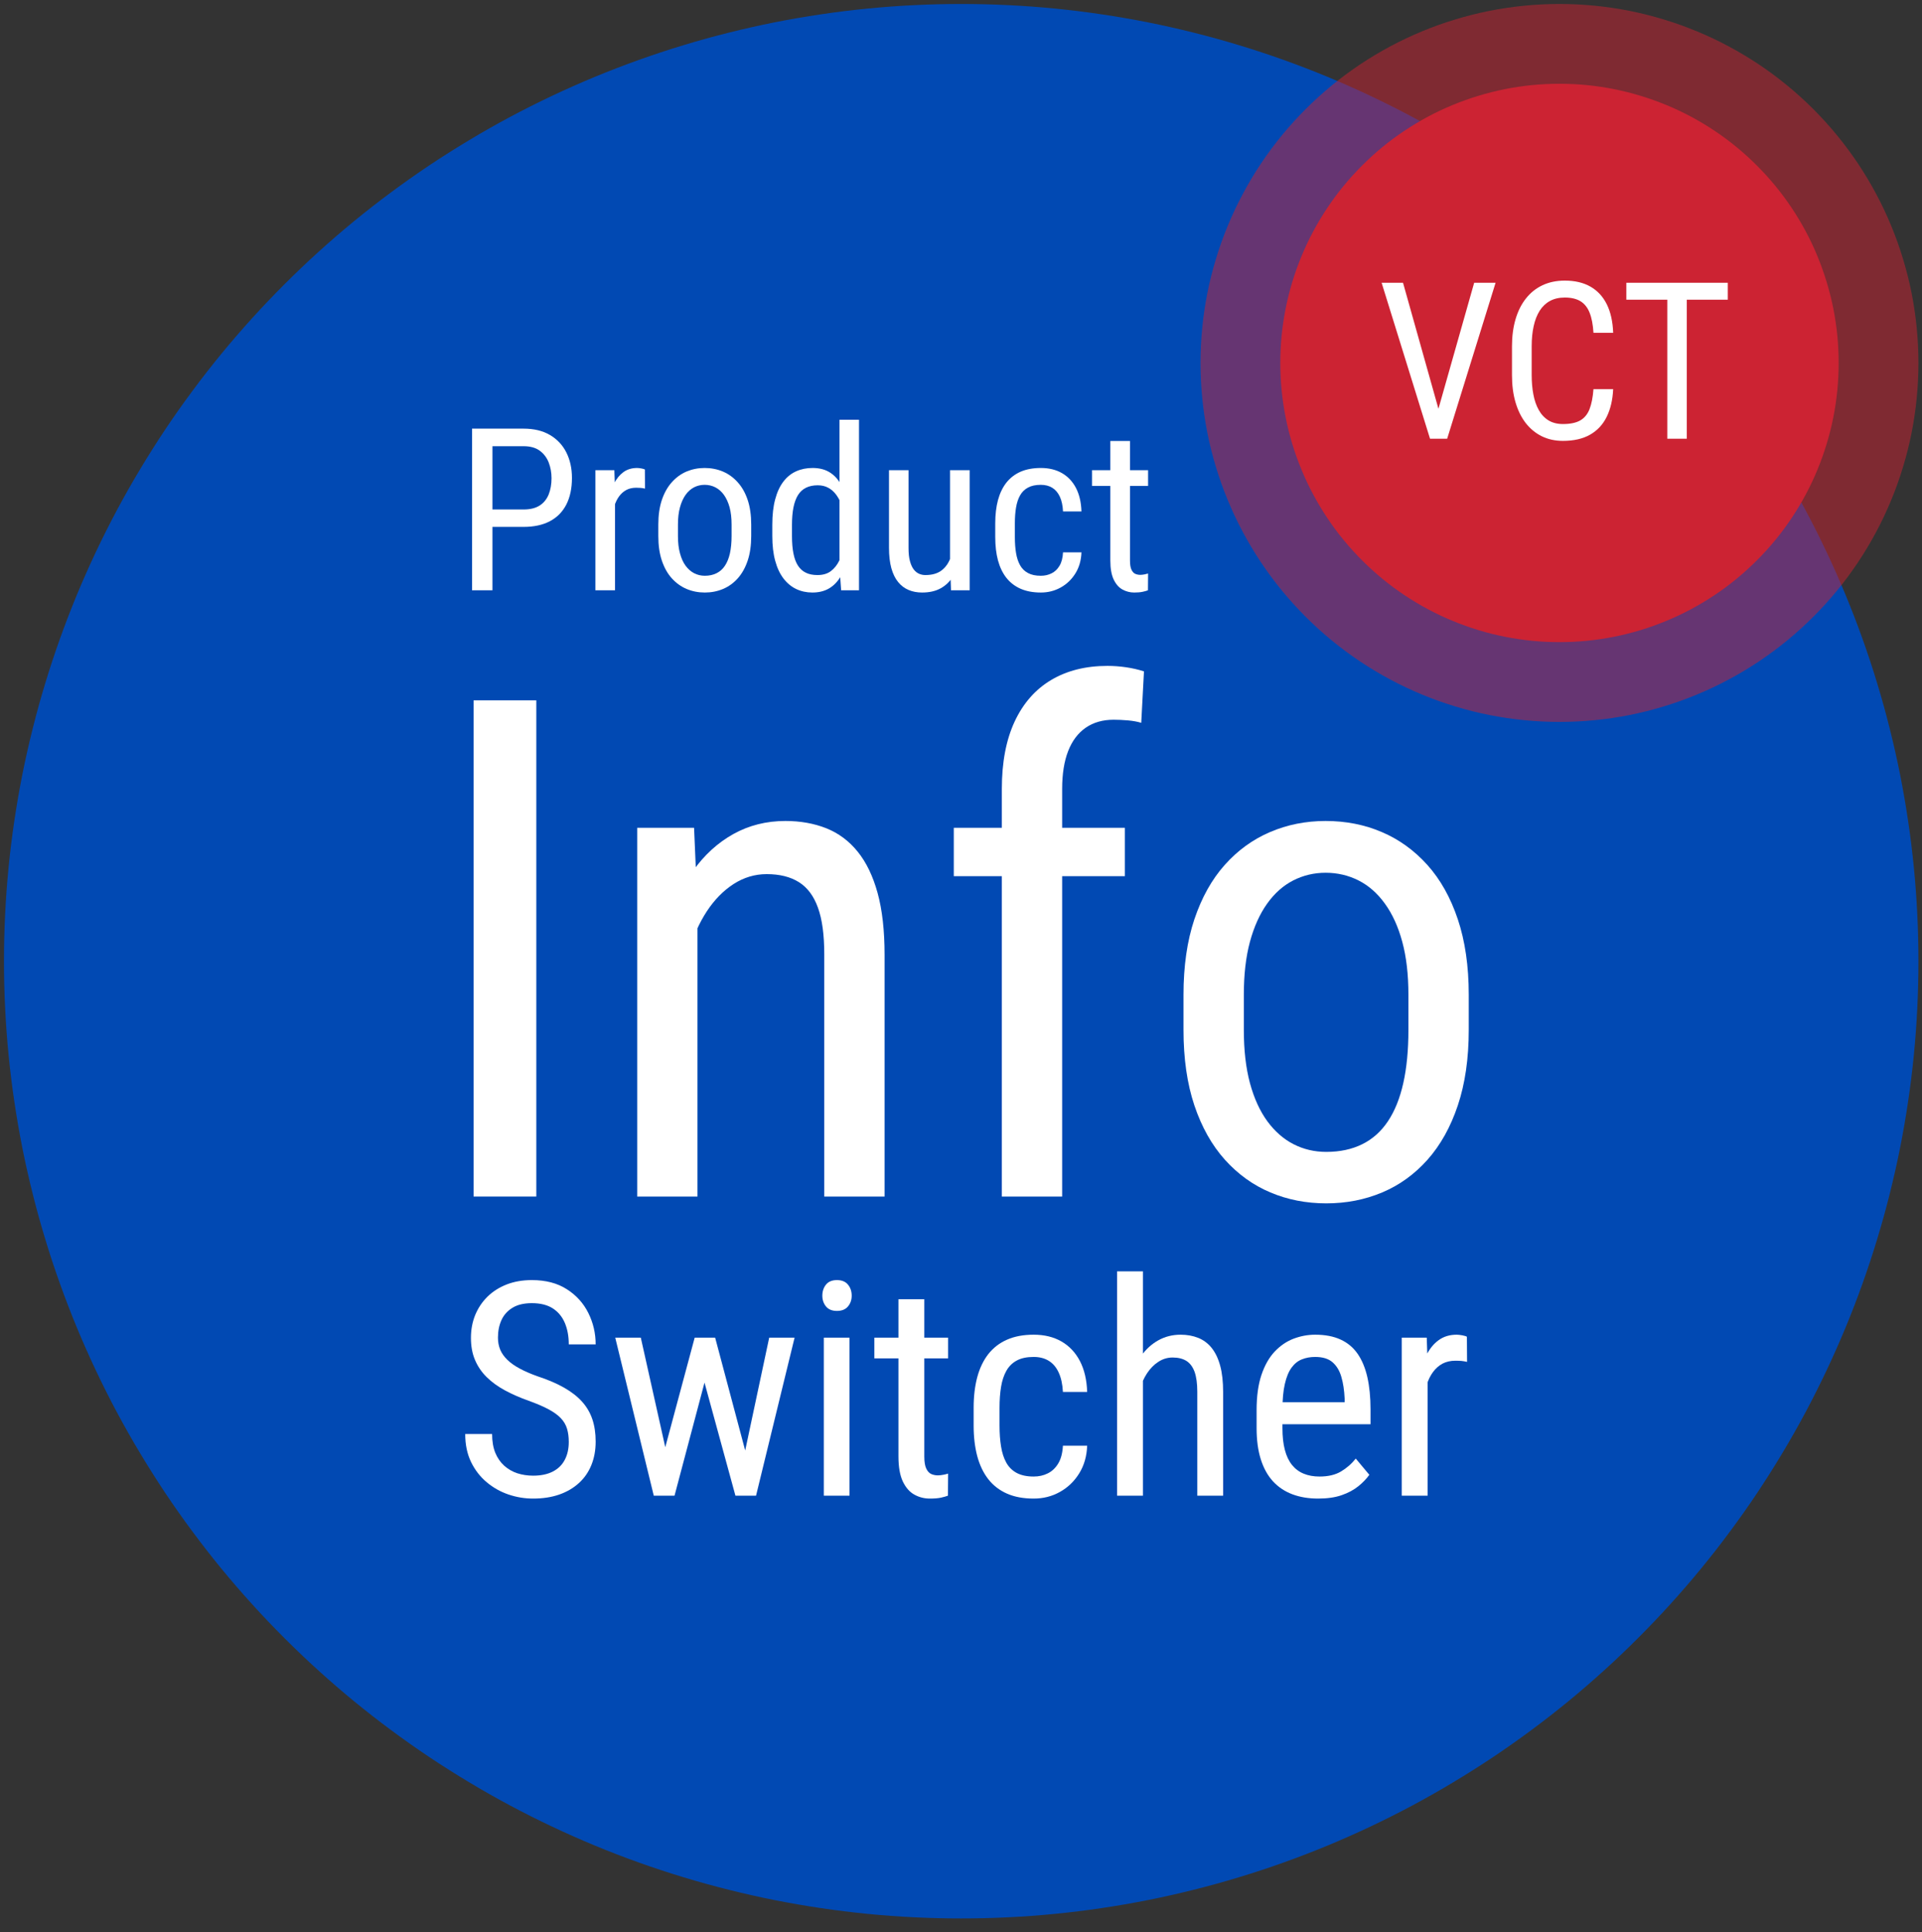 <?xml version="1.0" encoding="UTF-8" standalone="no"?><svg width="180.96pt" height="181.92pt" viewBox="0 0 180.96 181.92" version="1.1" id="svg176" xmlns:xlink="http://www.w3.org/1999/xlink" xmlns="http://www.w3.org/2000/svg" xmlns:svg="http://www.w3.org/2000/svg"><rect x="0" y="0" width="180.96" height="181.92" fill="#333333" stroke="none"/><defs id="defs76"><g id="g68"><g id="glyph-0-0"><path d="M 6.492 -5.969 L 3.168 -5.969 L 3.168 -7.609 L 6.492 -7.609 C 7.117 -7.609 7.625 -7.734 8.012 -7.984 C 8.398 -8.234 8.68 -8.586 8.859 -9.031 C 9.035 -9.477 9.125 -9.984 9.125 -10.555 C 9.125 -11.078 9.035 -11.57 8.859 -12.031 C 8.68 -12.488 8.398 -12.859 8.012 -13.145 C 7.625 -13.426 7.117 -13.566 6.492 -13.566 L 3.562 -13.566 L 3.562 0 L 1.641 0 L 1.641 -15.219 L 6.492 -15.219 C 7.473 -15.219 8.301 -15.02 8.977 -14.621 C 9.652 -14.223 10.168 -13.676 10.52 -12.977 C 10.871 -12.273 11.047 -11.477 11.047 -10.578 C 11.047 -9.602 10.871 -8.77 10.52 -8.078 C 10.168 -7.391 9.652 -6.863 8.977 -6.508 C 8.301 -6.148 7.473 -5.969 6.492 -5.969 Z M 6.492 -5.969 " id="path2" /></g><g id="glyph-0-1"><path d="M 3.238 -9.531 L 3.238 0 L 1.391 0 L 1.391 -11.309 L 3.176 -11.309 Z M 6.051 -11.371 L 6.062 -9.574 C 5.91 -9.609 5.77 -9.633 5.648 -9.641 C 5.527 -9.652 5.387 -9.656 5.227 -9.656 C 4.879 -9.656 4.574 -9.586 4.312 -9.449 C 4.051 -9.309 3.824 -9.113 3.637 -8.863 C 3.449 -8.613 3.301 -8.312 3.188 -7.969 C 3.078 -7.625 3 -7.246 2.957 -6.836 L 2.477 -6.523 C 2.477 -7.203 2.531 -7.844 2.641 -8.445 C 2.746 -9.043 2.914 -9.574 3.145 -10.039 C 3.375 -10.504 3.672 -10.863 4.027 -11.125 C 4.387 -11.387 4.816 -11.516 5.32 -11.516 C 5.43 -11.516 5.57 -11.5 5.734 -11.469 C 5.895 -11.438 6.004 -11.406 6.051 -11.371 Z M 6.051 -11.371 " id="path5" /></g><g id="glyph-0-2"><path d="M 1.004 -5.109 L 1.004 -6.188 C 1.004 -7.066 1.113 -7.836 1.336 -8.504 C 1.562 -9.168 1.871 -9.723 2.27 -10.168 C 2.664 -10.613 3.129 -10.953 3.656 -11.18 C 4.188 -11.402 4.754 -11.516 5.363 -11.516 C 5.98 -11.516 6.555 -11.402 7.086 -11.18 C 7.617 -10.953 8.082 -10.613 8.48 -10.168 C 8.883 -9.723 9.195 -9.168 9.418 -8.504 C 9.641 -7.836 9.75 -7.066 9.75 -6.188 L 9.75 -5.109 C 9.75 -4.234 9.641 -3.461 9.418 -2.797 C 9.195 -2.129 8.883 -1.574 8.488 -1.129 C 8.09 -0.684 7.625 -0.348 7.098 -0.125 C 6.566 0.098 5.996 0.211 5.383 0.211 C 4.77 0.211 4.199 0.098 3.668 -0.125 C 3.141 -0.348 2.676 -0.684 2.273 -1.129 C 1.871 -1.574 1.562 -2.129 1.336 -2.797 C 1.113 -3.461 1.004 -4.234 1.004 -5.109 Z M 2.852 -6.188 L 2.852 -5.109 C 2.852 -4.492 2.914 -3.945 3.043 -3.48 C 3.168 -3.012 3.344 -2.625 3.574 -2.309 C 3.805 -1.996 4.074 -1.762 4.379 -1.605 C 4.688 -1.449 5.02 -1.367 5.383 -1.367 C 5.801 -1.367 6.168 -1.449 6.484 -1.605 C 6.801 -1.762 7.066 -1.996 7.273 -2.309 C 7.484 -2.625 7.641 -3.012 7.746 -3.48 C 7.848 -3.945 7.902 -4.492 7.902 -5.109 L 7.902 -6.188 C 7.902 -6.809 7.84 -7.348 7.715 -7.812 C 7.586 -8.277 7.41 -8.664 7.18 -8.984 C 6.949 -9.301 6.68 -9.535 6.371 -9.695 C 6.059 -9.852 5.723 -9.93 5.363 -9.93 C 5.008 -9.93 4.676 -9.852 4.367 -9.695 C 4.062 -9.535 3.797 -9.301 3.57 -8.984 C 3.344 -8.664 3.168 -8.277 3.043 -7.812 C 2.914 -7.348 2.852 -6.809 2.852 -6.188 Z M 2.852 -6.188 " id="path8" /></g><g id="glyph-0-3"><path d="M 7.316 -2.195 L 7.316 -16.055 L 9.156 -16.055 L 9.156 0 L 7.473 0 Z M 0.992 -5.109 L 0.992 -6.168 C 0.992 -7.102 1.082 -7.902 1.266 -8.574 C 1.445 -9.246 1.703 -9.801 2.039 -10.238 C 2.371 -10.672 2.773 -10.996 3.238 -11.203 C 3.707 -11.414 4.223 -11.516 4.785 -11.516 C 5.371 -11.516 5.875 -11.398 6.297 -11.164 C 6.719 -10.926 7.07 -10.582 7.359 -10.133 C 7.645 -9.684 7.867 -9.141 8.031 -8.504 C 8.195 -7.863 8.305 -7.145 8.359 -6.344 L 8.359 -4.934 C 8.297 -4.141 8.184 -3.426 8.023 -2.789 C 7.859 -2.156 7.633 -1.617 7.348 -1.172 C 7.062 -0.727 6.707 -0.383 6.281 -0.145 C 5.855 0.09 5.352 0.211 4.766 0.211 C 4.207 0.211 3.699 0.098 3.238 -0.121 C 2.781 -0.34 2.383 -0.672 2.043 -1.113 C 1.707 -1.555 1.445 -2.109 1.266 -2.773 C 1.082 -3.441 0.992 -4.219 0.992 -5.109 Z M 2.844 -6.168 L 2.844 -5.109 C 2.844 -4.484 2.887 -3.938 2.98 -3.477 C 3.07 -3.012 3.211 -2.629 3.406 -2.324 C 3.602 -2.023 3.852 -1.797 4.156 -1.652 C 4.457 -1.504 4.82 -1.434 5.246 -1.434 C 5.762 -1.434 6.184 -1.559 6.512 -1.809 C 6.84 -2.059 7.102 -2.391 7.301 -2.805 C 7.5 -3.223 7.656 -3.668 7.777 -4.148 L 7.777 -7.117 C 7.707 -7.473 7.605 -7.816 7.473 -8.148 C 7.34 -8.477 7.176 -8.773 6.977 -9.035 C 6.777 -9.297 6.539 -9.504 6.254 -9.656 C 5.973 -9.809 5.645 -9.887 5.266 -9.887 C 4.844 -9.887 4.477 -9.809 4.164 -9.656 C 3.855 -9.504 3.605 -9.273 3.414 -8.969 C 3.223 -8.66 3.078 -8.273 2.984 -7.809 C 2.891 -7.34 2.844 -6.793 2.844 -6.168 Z M 2.844 -6.168 " id="path11" /></g><g id="glyph-0-4"><path d="M 7.105 -2.613 L 7.105 -11.309 L 8.957 -11.309 L 8.957 0 L 7.199 0 Z M 7.453 -4.996 L 8.184 -5.016 C 8.184 -4.266 8.117 -3.57 7.988 -2.93 C 7.859 -2.293 7.652 -1.742 7.363 -1.273 C 7.074 -0.809 6.691 -0.445 6.219 -0.184 C 5.746 0.078 5.164 0.211 4.473 0.211 C 4.008 0.211 3.582 0.129 3.203 -0.031 C 2.824 -0.191 2.496 -0.438 2.223 -0.773 C 1.945 -1.109 1.734 -1.543 1.582 -2.078 C 1.434 -2.617 1.359 -3.262 1.359 -4.012 L 1.359 -11.309 L 3.199 -11.309 L 3.199 -3.992 C 3.199 -3.484 3.242 -3.062 3.336 -2.734 C 3.426 -2.402 3.547 -2.141 3.699 -1.949 C 3.852 -1.758 4.023 -1.625 4.211 -1.547 C 4.398 -1.469 4.59 -1.434 4.785 -1.434 C 5.441 -1.434 5.965 -1.59 6.355 -1.906 C 6.746 -2.223 7.023 -2.652 7.195 -3.191 C 7.367 -3.734 7.453 -4.332 7.453 -4.996 Z M 7.453 -4.996 " id="path14" /></g><g id="glyph-0-5"><path d="M 5.309 -1.367 C 5.68 -1.367 6.016 -1.445 6.316 -1.594 C 6.621 -1.742 6.871 -1.98 7.066 -2.305 C 7.262 -2.629 7.371 -3.051 7.398 -3.574 L 9.133 -3.574 C 9.105 -2.82 8.918 -2.16 8.566 -1.594 C 8.215 -1.027 7.754 -0.582 7.184 -0.266 C 6.617 0.051 5.992 0.211 5.309 0.211 C 4.578 0.211 3.941 0.09 3.402 -0.145 C 2.863 -0.383 2.418 -0.727 2.062 -1.176 C 1.711 -1.625 1.449 -2.172 1.273 -2.816 C 1.102 -3.461 1.016 -4.195 1.016 -5.016 L 1.016 -6.293 C 1.016 -7.113 1.102 -7.848 1.273 -8.492 C 1.449 -9.137 1.711 -9.684 2.062 -10.133 C 2.418 -10.582 2.863 -10.926 3.402 -11.164 C 3.941 -11.398 4.578 -11.516 5.309 -11.516 C 6.074 -11.516 6.738 -11.355 7.301 -11.031 C 7.859 -10.707 8.301 -10.242 8.617 -9.633 C 8.934 -9.02 9.105 -8.285 9.133 -7.422 L 7.398 -7.422 C 7.371 -7.977 7.27 -8.441 7.098 -8.816 C 6.922 -9.188 6.684 -9.469 6.387 -9.652 C 6.086 -9.836 5.727 -9.93 5.309 -9.93 C 4.82 -9.93 4.418 -9.844 4.102 -9.672 C 3.785 -9.504 3.535 -9.258 3.355 -8.938 C 3.172 -8.617 3.047 -8.23 2.973 -7.785 C 2.898 -7.34 2.863 -6.844 2.863 -6.293 L 2.863 -5.016 C 2.863 -4.465 2.898 -3.965 2.973 -3.516 C 3.047 -3.066 3.172 -2.684 3.352 -2.363 C 3.527 -2.043 3.777 -1.797 4.098 -1.625 C 4.418 -1.453 4.82 -1.367 5.309 -1.367 Z M 5.309 -1.367 " id="path17" /></g><g id="glyph-0-6"><path d="M 5.52 -11.309 L 5.52 -9.824 L 0.242 -9.824 L 0.242 -11.309 Z M 1.965 -14.059 L 3.816 -14.059 L 3.816 -2.801 C 3.816 -2.418 3.863 -2.129 3.957 -1.934 C 4.051 -1.738 4.172 -1.609 4.316 -1.547 C 4.461 -1.484 4.621 -1.453 4.785 -1.453 C 4.914 -1.453 5.051 -1.469 5.203 -1.5 C 5.359 -1.531 5.461 -1.559 5.52 -1.578 L 5.508 0 C 5.383 0.047 5.215 0.098 5.008 0.141 C 4.797 0.188 4.531 0.211 4.211 0.211 C 3.816 0.211 3.445 0.113 3.105 -0.074 C 2.762 -0.262 2.488 -0.578 2.277 -1.02 C 2.07 -1.461 1.965 -2.059 1.965 -2.812 Z M 1.965 -14.059 " id="path20" /></g><g id="glyph-1-0"><path d="M 10.918 -5.062 C 10.918 -5.527 10.863 -5.941 10.754 -6.305 C 10.645 -6.668 10.453 -6.996 10.176 -7.289 C 9.902 -7.582 9.516 -7.863 9.02 -8.129 C 8.527 -8.395 7.898 -8.664 7.137 -8.938 C 6.312 -9.23 5.566 -9.559 4.895 -9.922 C 4.227 -10.285 3.656 -10.699 3.184 -11.168 C 2.711 -11.633 2.348 -12.172 2.09 -12.777 C 1.832 -13.379 1.707 -14.074 1.707 -14.852 C 1.707 -15.633 1.84 -16.352 2.109 -17.012 C 2.383 -17.672 2.766 -18.246 3.266 -18.738 C 3.766 -19.227 4.367 -19.609 5.074 -19.887 C 5.781 -20.16 6.57 -20.297 7.441 -20.297 C 8.742 -20.297 9.84 -20.012 10.734 -19.438 C 11.629 -18.867 12.305 -18.117 12.762 -17.195 C 13.219 -16.273 13.449 -15.293 13.449 -14.246 L 10.918 -14.246 C 10.918 -15 10.797 -15.664 10.555 -16.246 C 10.312 -16.828 9.938 -17.289 9.426 -17.625 C 8.918 -17.957 8.254 -18.125 7.441 -18.125 C 6.707 -18.125 6.105 -17.984 5.633 -17.699 C 5.16 -17.414 4.812 -17.031 4.586 -16.543 C 4.363 -16.059 4.25 -15.504 4.25 -14.879 C 4.25 -14.457 4.324 -14.074 4.469 -13.73 C 4.617 -13.387 4.844 -13.07 5.148 -12.777 C 5.457 -12.48 5.844 -12.211 6.305 -11.965 C 6.77 -11.715 7.316 -11.477 7.949 -11.25 C 8.93 -10.93 9.77 -10.57 10.465 -10.176 C 11.16 -9.781 11.73 -9.34 12.172 -8.848 C 12.609 -8.359 12.934 -7.805 13.141 -7.184 C 13.348 -6.566 13.449 -5.867 13.449 -5.09 C 13.449 -4.273 13.312 -3.535 13.043 -2.875 C 12.773 -2.215 12.383 -1.648 11.867 -1.184 C 11.355 -0.715 10.734 -0.355 10.012 -0.102 C 9.289 0.148 8.473 0.273 7.562 0.273 C 6.773 0.273 6.004 0.148 5.246 -0.109 C 4.488 -0.367 3.805 -0.75 3.191 -1.266 C 2.578 -1.777 2.086 -2.414 1.719 -3.168 C 1.352 -3.926 1.168 -4.805 1.168 -5.805 L 3.699 -5.805 C 3.699 -5.117 3.801 -4.527 4 -4.035 C 4.203 -3.547 4.484 -3.141 4.84 -2.82 C 5.199 -2.5 5.609 -2.262 6.07 -2.109 C 6.535 -1.961 7.031 -1.883 7.562 -1.883 C 8.297 -1.883 8.914 -2.012 9.414 -2.27 C 9.914 -2.527 10.289 -2.891 10.539 -3.371 C 10.793 -3.848 10.918 -4.41 10.918 -5.062 Z M 10.918 -5.062 " id="path23" /></g><g id="glyph-1-1"><path d="M 4.883 -2.641 L 8.168 -14.879 L 9.75 -14.879 L 9.57 -12.445 L 6.27 0 L 4.746 0 Z M 3.094 -14.879 L 5.859 -2.504 L 5.926 0 L 4.316 0 L 0.688 -14.879 Z M 12.57 -2.598 L 15.184 -14.879 L 17.574 -14.879 L 13.945 0 L 12.363 0 Z M 10.094 -14.879 L 13.297 -2.848 L 13.52 0 L 12.004 0 L 8.594 -12.473 L 8.418 -14.879 Z M 10.094 -14.879 " id="path26" /></g><g id="glyph-1-2"><path d="M 4.441 -14.879 L 4.441 0 L 2.023 0 L 2.023 -14.879 Z M 1.883 -18.828 C 1.883 -19.238 2 -19.586 2.227 -19.871 C 2.457 -20.156 2.801 -20.297 3.258 -20.297 C 3.719 -20.297 4.062 -20.156 4.297 -19.871 C 4.531 -19.586 4.648 -19.238 4.648 -18.828 C 4.648 -18.434 4.531 -18.094 4.297 -17.816 C 4.062 -17.535 3.719 -17.395 3.258 -17.395 C 2.801 -17.395 2.457 -17.535 2.227 -17.816 C 2 -18.094 1.883 -18.434 1.883 -18.828 Z M 1.883 -18.828 " id="path29" /></g><g id="glyph-1-3"><path d="M 7.262 -14.879 L 7.262 -12.926 L 0.316 -12.926 L 0.316 -14.879 Z M 2.586 -18.496 L 5.02 -18.496 L 5.02 -3.684 C 5.02 -3.18 5.082 -2.801 5.207 -2.543 C 5.328 -2.289 5.488 -2.117 5.68 -2.035 C 5.871 -1.953 6.078 -1.91 6.297 -1.91 C 6.465 -1.91 6.648 -1.934 6.848 -1.973 C 7.051 -2.016 7.188 -2.051 7.262 -2.078 L 7.246 0 C 7.082 0.062 6.863 0.125 6.586 0.188 C 6.312 0.246 5.965 0.273 5.543 0.273 C 5.02 0.273 4.535 0.152 4.086 -0.098 C 3.637 -0.344 3.273 -0.758 2.996 -1.34 C 2.723 -1.922 2.586 -2.711 2.586 -3.699 Z M 2.586 -18.496 " id="path32" /></g><g id="glyph-1-4"><path d="M 6.984 -1.801 C 7.473 -1.801 7.914 -1.898 8.312 -2.098 C 8.711 -2.293 9.039 -2.605 9.297 -3.031 C 9.555 -3.457 9.699 -4.016 9.738 -4.703 L 12.02 -4.703 C 11.984 -3.715 11.734 -2.844 11.27 -2.098 C 10.809 -1.352 10.203 -0.77 9.453 -0.352 C 8.707 0.066 7.883 0.273 6.984 0.273 C 6.023 0.273 5.188 0.121 4.477 -0.191 C 3.766 -0.504 3.18 -0.957 2.715 -1.547 C 2.254 -2.137 1.906 -2.859 1.676 -3.707 C 1.449 -4.555 1.332 -5.52 1.332 -6.602 L 1.332 -8.277 C 1.332 -9.359 1.449 -10.324 1.676 -11.172 C 1.906 -12.02 2.254 -12.742 2.715 -13.332 C 3.18 -13.922 3.766 -14.375 4.477 -14.688 C 5.188 -15 6.023 -15.156 6.984 -15.156 C 7.996 -15.156 8.867 -14.941 9.605 -14.516 C 10.344 -14.09 10.922 -13.473 11.34 -12.672 C 11.754 -11.871 11.984 -10.902 12.02 -9.766 L 9.738 -9.766 C 9.699 -10.496 9.566 -11.109 9.336 -11.602 C 9.109 -12.09 8.797 -12.457 8.402 -12.699 C 8.008 -12.941 7.535 -13.062 6.984 -13.062 C 6.344 -13.062 5.816 -12.953 5.398 -12.727 C 4.98 -12.504 4.652 -12.18 4.414 -11.758 C 4.176 -11.336 4.008 -10.832 3.914 -10.246 C 3.816 -9.66 3.77 -9.004 3.77 -8.277 L 3.77 -6.602 C 3.77 -5.875 3.816 -5.219 3.914 -4.629 C 4.008 -4.035 4.172 -3.531 4.406 -3.109 C 4.641 -2.688 4.969 -2.363 5.391 -2.137 C 5.812 -1.914 6.344 -1.801 6.984 -1.801 Z M 6.984 -1.801 " id="path35" /></g><g id="glyph-1-5"><path d="M 4.262 -21.121 L 4.262 0 L 1.828 0 L 1.828 -21.121 Z M 3.672 -8.004 L 2.68 -8.043 C 2.672 -9.062 2.789 -10.004 3.031 -10.871 C 3.273 -11.738 3.625 -12.492 4.078 -13.133 C 4.531 -13.773 5.074 -14.273 5.707 -14.625 C 6.34 -14.977 7.039 -15.156 7.812 -15.156 C 8.418 -15.156 8.965 -15.055 9.461 -14.859 C 9.957 -14.66 10.379 -14.348 10.727 -13.918 C 11.074 -13.484 11.344 -12.93 11.531 -12.246 C 11.719 -11.562 11.812 -10.73 11.812 -9.75 L 11.812 0 L 9.379 0 L 9.379 -9.777 C 9.379 -10.559 9.293 -11.184 9.125 -11.656 C 8.953 -12.125 8.699 -12.469 8.355 -12.688 C 8.012 -12.902 7.578 -13.008 7.055 -13.008 C 6.578 -13.008 6.133 -12.875 5.723 -12.609 C 5.309 -12.344 4.949 -11.977 4.641 -11.512 C 4.336 -11.043 4.098 -10.508 3.926 -9.91 C 3.758 -9.309 3.672 -8.672 3.672 -8.004 Z M 3.672 -8.004 " id="path38" /></g><g id="glyph-1-6"><path d="M 7.152 0.273 C 6.262 0.273 5.461 0.141 4.746 -0.125 C 4.031 -0.391 3.418 -0.797 2.914 -1.34 C 2.41 -1.887 2.027 -2.578 1.762 -3.41 C 1.496 -4.246 1.363 -5.23 1.363 -6.367 L 1.363 -8.043 C 1.363 -9.355 1.516 -10.465 1.82 -11.371 C 2.129 -12.281 2.543 -13.012 3.066 -13.566 C 3.59 -14.121 4.18 -14.523 4.84 -14.777 C 5.5 -15.027 6.18 -15.156 6.875 -15.156 C 7.812 -15.156 8.609 -15.004 9.27 -14.699 C 9.93 -14.398 10.465 -13.949 10.879 -13.352 C 11.289 -12.758 11.594 -12.023 11.793 -11.152 C 11.988 -10.281 12.09 -9.277 12.09 -8.141 L 12.09 -6.727 L 2.793 -6.727 L 2.793 -8.801 L 9.652 -8.801 L 9.652 -9.145 C 9.617 -9.914 9.516 -10.594 9.344 -11.18 C 9.176 -11.766 8.898 -12.227 8.512 -12.562 C 8.129 -12.898 7.582 -13.062 6.875 -13.062 C 6.426 -13.062 6.012 -12.988 5.633 -12.836 C 5.25 -12.688 4.926 -12.426 4.656 -12.055 C 4.383 -11.684 4.172 -11.172 4.023 -10.52 C 3.871 -9.871 3.797 -9.043 3.797 -8.043 L 3.797 -6.367 C 3.797 -5.57 3.871 -4.883 4.023 -4.312 C 4.172 -3.738 4.398 -3.266 4.695 -2.895 C 4.996 -2.523 5.359 -2.25 5.797 -2.07 C 6.23 -1.891 6.73 -1.801 7.289 -1.801 C 8.105 -1.801 8.777 -1.961 9.309 -2.277 C 9.84 -2.594 10.305 -2.996 10.699 -3.492 L 11.977 -1.965 C 11.711 -1.59 11.367 -1.23 10.941 -0.887 C 10.512 -0.543 9.992 -0.262 9.371 -0.047 C 8.754 0.168 8.012 0.273 7.152 0.273 Z M 7.152 0.273 " id="path41" /></g><g id="glyph-1-7"><path d="M 4.262 -12.543 L 4.262 0 L 1.828 0 L 1.828 -14.879 L 4.18 -14.879 Z M 7.961 -14.961 L 7.977 -12.598 C 7.773 -12.645 7.594 -12.672 7.434 -12.688 C 7.273 -12.699 7.086 -12.707 6.875 -12.707 C 6.418 -12.707 6.016 -12.613 5.672 -12.434 C 5.328 -12.25 5.031 -11.992 4.785 -11.66 C 4.539 -11.332 4.34 -10.941 4.195 -10.484 C 4.047 -10.031 3.945 -9.535 3.891 -8.992 L 3.258 -8.582 C 3.258 -9.48 3.332 -10.324 3.473 -11.113 C 3.613 -11.898 3.836 -12.598 4.141 -13.207 C 4.441 -13.82 4.828 -14.297 5.301 -14.641 C 5.773 -14.984 6.34 -15.156 7 -15.156 C 7.145 -15.156 7.328 -15.133 7.543 -15.094 C 7.758 -15.051 7.898 -15.008 7.961 -14.961 Z M 7.961 -14.961 " id="path44" /></g><g id="glyph-2-0"><path d="M 5.293 -46.719 L 11.199 -46.719 L 11.199 0 L 5.293 0 Z M 5.293 -46.719 " id="path47" /></g><g id="glyph-2-1"><path d="M 9.945 -27.309 L 9.945 0 L 4.27 0 L 4.27 -34.719 L 9.625 -34.719 Z M 8.566 -18.676 L 6.258 -18.77 C 6.234 -21.145 6.508 -23.344 7.074 -25.367 C 7.641 -27.387 8.457 -29.145 9.516 -30.645 C 10.574 -32.141 11.84 -33.301 13.316 -34.125 C 14.793 -34.949 16.43 -35.359 18.227 -35.359 C 19.637 -35.359 20.922 -35.129 22.078 -34.672 C 23.23 -34.211 24.215 -33.477 25.027 -32.473 C 25.84 -31.469 26.469 -30.168 26.906 -28.574 C 27.344 -26.98 27.562 -25.039 27.562 -22.75 L 27.562 0 L 21.883 0 L 21.883 -22.812 C 21.883 -24.633 21.688 -26.094 21.289 -27.195 C 20.895 -28.297 20.297 -29.098 19.492 -29.602 C 18.691 -30.105 17.68 -30.355 16.461 -30.355 C 15.348 -30.355 14.312 -30.043 13.348 -29.426 C 12.387 -28.805 11.547 -27.949 10.828 -26.859 C 10.113 -25.766 9.559 -24.52 9.16 -23.121 C 8.766 -21.719 8.566 -20.238 8.566 -18.676 Z M 8.566 -18.676 " id="path50" /></g><g id="glyph-2-2"><path d="M 12.449 0 L 6.77 0 L 6.77 -38.379 C 6.77 -40.879 7.172 -42.992 7.973 -44.715 C 8.777 -46.438 9.922 -47.742 11.406 -48.629 C 12.895 -49.516 14.664 -49.961 16.719 -49.961 C 17.297 -49.961 17.879 -49.918 18.465 -49.832 C 19.055 -49.746 19.617 -49.617 20.152 -49.445 L 19.895 -44.602 C 19.551 -44.707 19.141 -44.785 18.66 -44.828 C 18.176 -44.871 17.723 -44.891 17.297 -44.891 C 16.27 -44.891 15.391 -44.641 14.664 -44.137 C 13.938 -43.633 13.387 -42.902 13.012 -41.938 C 12.637 -40.977 12.449 -39.789 12.449 -38.379 Z M 18.355 -34.719 L 18.355 -30.164 L 2.246 -30.164 L 2.246 -34.719 Z M 18.355 -34.719 " id="path53" /></g><g id="glyph-2-3"><path d="M 3.082 -15.691 L 3.082 -18.996 C 3.082 -21.691 3.422 -24.059 4.105 -26.102 C 4.793 -28.145 5.742 -29.852 6.965 -31.223 C 8.184 -32.59 9.605 -33.621 11.23 -34.316 C 12.855 -35.012 14.602 -35.359 16.461 -35.359 C 18.363 -35.359 20.129 -35.012 21.754 -34.316 C 23.383 -33.621 24.809 -32.59 26.039 -31.223 C 27.27 -29.852 28.227 -28.145 28.91 -26.102 C 29.594 -24.059 29.938 -21.691 29.938 -18.996 L 29.938 -15.691 C 29.938 -12.996 29.594 -10.625 28.91 -8.582 C 28.227 -6.539 27.273 -4.836 26.055 -3.465 C 24.836 -2.098 23.414 -1.07 21.789 -0.387 C 20.16 0.301 18.406 0.641 16.523 0.641 C 14.645 0.641 12.887 0.301 11.262 -0.387 C 9.637 -1.07 8.211 -2.098 6.98 -3.465 C 5.75 -4.836 4.793 -6.539 4.105 -8.582 C 3.422 -10.625 3.082 -12.996 3.082 -15.691 Z M 8.762 -18.996 L 8.762 -15.691 C 8.762 -13.785 8.953 -12.117 9.336 -10.684 C 9.723 -9.254 10.27 -8.055 10.973 -7.09 C 11.68 -6.129 12.504 -5.406 13.445 -4.926 C 14.387 -4.445 15.414 -4.203 16.523 -4.203 C 17.809 -4.203 18.938 -4.445 19.91 -4.926 C 20.883 -5.406 21.691 -6.129 22.332 -7.09 C 22.977 -8.055 23.457 -9.254 23.777 -10.684 C 24.098 -12.117 24.258 -13.785 24.258 -15.691 L 24.258 -18.996 C 24.258 -20.898 24.066 -22.562 23.68 -23.984 C 23.297 -25.406 22.75 -26.605 22.043 -27.578 C 21.34 -28.555 20.508 -29.281 19.559 -29.762 C 18.605 -30.242 17.574 -30.484 16.461 -30.484 C 15.371 -30.484 14.355 -30.242 13.414 -29.762 C 12.473 -29.281 11.652 -28.555 10.957 -27.578 C 10.262 -26.605 9.723 -25.406 9.336 -23.984 C 8.953 -22.562 8.762 -20.898 8.762 -18.996 Z M 8.762 -18.996 " id="path56" /></g><g id="glyph-3-0"><path d="M 5.617 -2.23 L 9.148 -14.684 L 11.164 -14.684 L 6.605 0 L 5.184 0 Z M 2.449 -14.684 L 5.949 -2.23 L 6.414 0 L 4.992 0 L 0.434 -14.684 Z M 2.449 -14.684 " id="path59" /></g><g id="glyph-3-1"><path d="M 8.934 -4.668 L 10.789 -4.668 C 10.742 -3.66 10.539 -2.793 10.18 -2.062 C 9.82 -1.332 9.301 -0.773 8.617 -0.383 C 7.934 0.008 7.082 0.203 6.062 0.203 C 5.328 0.203 4.664 0.059 4.074 -0.23 C 3.484 -0.52 2.977 -0.938 2.555 -1.477 C 2.137 -2.02 1.816 -2.668 1.594 -3.43 C 1.371 -4.188 1.262 -5.043 1.262 -5.992 L 1.262 -8.703 C 1.262 -9.645 1.375 -10.496 1.598 -11.254 C 1.824 -12.016 2.148 -12.664 2.578 -13.207 C 3.004 -13.746 3.523 -14.164 4.141 -14.453 C 4.754 -14.742 5.453 -14.887 6.23 -14.887 C 7.188 -14.887 7.996 -14.695 8.656 -14.316 C 9.32 -13.934 9.832 -13.379 10.191 -12.652 C 10.551 -11.922 10.75 -11.031 10.789 -9.973 L 8.934 -9.973 C 8.887 -10.746 8.766 -11.379 8.57 -11.863 C 8.379 -12.352 8.09 -12.711 7.711 -12.945 C 7.328 -13.176 6.836 -13.293 6.23 -13.293 C 5.695 -13.293 5.23 -13.184 4.836 -12.969 C 4.441 -12.754 4.121 -12.445 3.867 -12.047 C 3.617 -11.645 3.426 -11.164 3.305 -10.605 C 3.18 -10.043 3.117 -9.414 3.117 -8.723 L 3.117 -5.992 C 3.117 -5.344 3.168 -4.742 3.273 -4.184 C 3.375 -3.629 3.543 -3.137 3.777 -2.719 C 4.008 -2.297 4.312 -1.969 4.688 -1.734 C 5.066 -1.5 5.523 -1.383 6.062 -1.383 C 6.738 -1.383 7.277 -1.492 7.676 -1.715 C 8.07 -1.938 8.367 -2.289 8.559 -2.773 C 8.75 -3.258 8.875 -3.891 8.934 -4.668 Z M 8.934 -4.668 " id="path62" /></g><g id="glyph-3-2"><path d="M 6.305 -14.684 L 6.305 0 L 4.469 0 L 4.469 -14.684 Z M 10.164 -14.684 L 10.164 -13.09 L 0.613 -13.09 L 0.613 -14.684 Z M 10.164 -14.684 " id="path65" /></g></g><clipPath id="clip-0"><path clip-rule="nonzero" d="M 0 0 L 180.961 0 L 180.961 181 L 0 181 Z M 0 0 " id="path70" /></clipPath><clipPath id="clip-1"><path clip-rule="nonzero" d="M 113 0 L 180.961 0 L 180.961 68 L 113 68 Z M 113 0 " id="path73" /></clipPath></defs><g clip-path="url(#clip-0)" id="g80"><path fill-rule="nonzero" fill="#0149b3" fill-opacity="1" d="m 180.625,90.5 c 0,1.477 -0.035,2.949 -0.109,4.422 -0.07,1.473 -0.18,2.945 -0.324,4.41 -0.145,1.469 -0.324,2.934 -0.543,4.391 -0.215,1.461 -0.469,2.914 -0.754,4.359 -0.289,1.445 -0.613,2.887 -0.973,4.316 -0.355,1.43 -0.75,2.852 -1.18,4.262 -0.426,1.414 -0.891,2.812 -1.387,4.203 -0.496,1.387 -1.027,2.762 -1.59,4.125 -0.566,1.363 -1.164,2.711 -1.793,4.043 -0.633,1.336 -1.293,2.652 -1.988,3.953 -0.695,1.301 -1.422,2.582 -2.184,3.848 -0.758,1.266 -1.547,2.512 -2.363,3.738 -0.82,1.227 -1.672,2.434 -2.551,3.617 -0.875,1.184 -1.785,2.348 -2.719,3.488 -0.938,1.141 -1.898,2.254 -2.891,3.348 -0.988,1.094 -2.008,2.16 -3.051,3.203 -1.043,1.043 -2.109,2.062 -3.203,3.051 -1.094,0.992 -2.207,1.953 -3.348,2.891 -1.141,0.934 -2.305,1.844 -3.488,2.719 -1.184,0.879 -2.391,1.73 -3.617,2.551 -1.227,0.816 -2.473,1.605 -3.738,2.363 -1.266,0.762 -2.547,1.488 -3.848,2.184 -1.301,0.695 -2.617,1.355 -3.953,1.988 -1.332,0.629 -2.68,1.227 -4.043,1.793 -1.363,0.562 -2.738,1.094 -4.125,1.59 -1.391,0.496 -2.789,0.961 -4.203,1.387 -1.41,0.43 -2.832,0.824 -4.262,1.18 -1.43,0.359 -2.871,0.684 -4.316,0.973 -1.445,0.285 -2.898,0.539 -4.359,0.754 -1.457,0.219 -2.922,0.398 -4.391,0.543 -1.465,0.145 -2.938,0.254 -4.41,0.324 -1.473,0.074 -2.945,0.109 -4.422,0.109 -1.477,0 -2.949,-0.035 -4.422,-0.109 -1.473,-0.07 -2.945,-0.18 -4.41,-0.324 -1.469,-0.145 -2.934,-0.324 -4.391,-0.543 -1.461,-0.215 -2.914,-0.469 -4.359,-0.754 -1.445,-0.289 -2.887,-0.613 -4.316,-0.973 -1.43,-0.355 -2.852,-0.75 -4.262,-1.18 -1.414,-0.426 -2.812,-0.891 -4.203,-1.387 -1.387,-0.496 -2.762,-1.027 -4.125,-1.59 -1.363,-0.566 -2.711,-1.164 -4.043,-1.793 -1.336,-0.633 -2.652,-1.293 -3.953,-1.988 -1.301,-0.695 -2.582,-1.422 -3.848,-2.184 -1.266,-0.758 -2.512,-1.547 -3.738,-2.363 -1.227,-0.82 -2.434,-1.672 -3.617,-2.551 -1.184,-0.875 -2.348,-1.785 -3.488,-2.719 -1.141,-0.938 -2.254,-1.898 -3.348,-2.891 -1.094,-0.988 -2.16,-2.008 -3.203,-3.051 -1.043,-1.043 -2.062,-2.109 -3.051,-3.203 -0.992,-1.094 -1.953,-2.207 -2.891,-3.348 -0.934,-1.141 -1.844,-2.305 -2.719,-3.488 -0.879,-1.184 -1.73,-2.391 -2.551,-3.617 -0.816,-1.227 -1.605,-2.473 -2.363,-3.738 -0.762,-1.266 -1.488,-2.547 -2.184,-3.848 -0.695,-1.301 -1.355,-2.617 -1.988,-3.953 C 8.398,127.699 7.801,126.352 7.234,124.988 6.672,123.625 6.141,122.25 5.645,120.863 5.148,119.473 4.684,118.074 4.258,116.66 3.828,115.25 3.434,113.828 3.078,112.398 2.719,110.969 2.395,109.527 2.105,108.082 1.82,106.637 1.566,105.184 1.352,103.723 1.133,102.266 0.953,100.801 0.809,99.332 0.664,97.867 0.555,96.395 0.484,94.922 0.41,93.449 0.375,91.977 0.375,90.5 c 0,-1.477 0.035,-2.949 0.109,-4.422 0.07,-1.473 0.18,-2.945 0.324,-4.41 0.145,-1.469 0.324,-2.934 0.543,-4.391 0.215,-1.461 0.469,-2.914 0.754,-4.359 C 2.395,71.473 2.719,70.031 3.078,68.602 3.434,67.172 3.828,65.75 4.258,64.34 4.684,62.926 5.148,61.527 5.645,60.137 6.141,58.75 6.672,57.375 7.234,56.012 7.801,54.648 8.398,53.301 9.027,51.969 c 0.633,-1.336 1.293,-2.652 1.988,-3.953 0.695,-1.301 1.422,-2.582 2.184,-3.848 0.758,-1.266 1.547,-2.512 2.363,-3.738 0.82,-1.227 1.672,-2.434 2.551,-3.617 0.875,-1.184 1.785,-2.348 2.719,-3.488 0.938,-1.141 1.898,-2.254 2.891,-3.348 0.988,-1.094 2.008,-2.16 3.051,-3.203 1.043,-1.043 2.109,-2.062 3.203,-3.051 1.094,-0.992 2.207,-1.953 3.348,-2.891 1.141,-0.934 2.305,-1.844 3.488,-2.719 1.184,-0.879 2.391,-1.73 3.617,-2.551 1.227,-0.816 2.473,-1.605 3.738,-2.363 1.266,-0.762 2.547,-1.488 3.848,-2.184 C 49.316,10.32 50.633,9.66 51.969,9.027 53.301,8.398 54.648,7.801 56.012,7.234 57.375,6.672 58.75,6.141 60.137,5.645 61.527,5.148 62.926,4.684 64.34,4.258 65.75,3.828 67.172,3.434 68.602,3.078 70.031,2.719 71.473,2.395 72.918,2.105 74.363,1.82 75.816,1.566 77.277,1.352 78.734,1.133 80.199,0.953 81.668,0.809 83.133,0.664 84.605,0.555 86.078,0.484 87.551,0.41 89.023,0.375 90.5,0.375 c 1.477,0 2.949,0.035 4.422,0.109 1.473,0.07 2.945,0.18 4.41,0.324 1.469,0.145 2.934,0.324 4.391,0.543 1.461,0.215 2.914,0.469 4.359,0.754 1.445,0.289 2.887,0.613 4.316,0.973 1.43,0.355 2.852,0.75 4.262,1.18 1.414,0.426 2.812,0.891 4.203,1.387 1.387,0.496 2.762,1.027 4.125,1.59 1.363,0.566 2.711,1.164 4.043,1.793 1.336,0.633 2.652,1.293 3.953,1.988 1.301,0.695 2.582,1.422 3.848,2.184 1.266,0.758 2.512,1.547 3.738,2.363 1.227,0.82 2.434,1.672 3.617,2.551 1.184,0.875 2.348,1.785 3.488,2.719 1.141,0.938 2.254,1.898 3.348,2.891 1.094,0.988 2.16,2.008 3.203,3.051 1.043,1.043 2.062,2.109 3.051,3.203 0.992,1.094 1.953,2.207 2.891,3.348 0.934,1.141 1.844,2.305 2.719,3.488 0.879,1.184 1.73,2.391 2.551,3.617 0.816,1.227 1.605,2.473 2.363,3.738 0.762,1.266 1.488,2.547 2.184,3.848 0.695,1.301 1.355,2.617 1.988,3.953 0.629,1.332 1.227,2.68 1.793,4.043 0.562,1.363 1.094,2.738 1.59,4.125 0.496,1.391 0.961,2.789 1.387,4.203 0.43,1.41 0.824,2.832 1.18,4.262 0.359,1.43 0.684,2.871 0.973,4.316 0.285,1.445 0.539,2.898 0.754,4.359 0.219,1.457 0.398,2.922 0.543,4.391 0.145,1.465 0.254,2.938 0.324,4.41 0.074,1.473 0.109,2.945 0.109,4.422 z m 0,0" id="path78" /></g><g fill="#ffffff" fill-opacity="1" id="g84"><use xlink:href="#glyph-0-0" x="42.803" y="55.577" id="use82" /></g><g fill="#ffffff" fill-opacity="1" id="g88"><use xlink:href="#glyph-0-1" x="54.666" y="55.577" id="use86" /></g><g fill="#ffffff" fill-opacity="1" id="g92"><use xlink:href="#glyph-0-2" x="60.978" y="55.577" id="use90" /></g><g fill="#ffffff" fill-opacity="1" id="g96"><use xlink:href="#glyph-0-3" x="71.722" y="55.577" id="use94" /></g><g fill="#ffffff" fill-opacity="1" id="g100"><use xlink:href="#glyph-0-4" x="82.341" y="55.577" id="use98" /></g><g fill="#ffffff" fill-opacity="1" id="g104"><use xlink:href="#glyph-0-5" x="92.688" y="55.577" id="use102" /></g><g fill="#ffffff" fill-opacity="1" id="g108"><use xlink:href="#glyph-0-6" x="102.575" y="55.577" id="use106" /></g><g fill="#ffffff" fill-opacity="1" id="g112"><use xlink:href="#glyph-1-0" x="42.633" y="140.82" id="use110" /></g><g fill="#ffffff" fill-opacity="1" id="g116"><use xlink:href="#glyph-1-1" x="57.238" y="140.82" id="use114" /></g><g fill="#ffffff" fill-opacity="1" id="g120"><use xlink:href="#glyph-1-2" x="75.541" y="140.82" id="use118" /></g><g fill="#ffffff" fill-opacity="1" id="g124"><use xlink:href="#glyph-1-3" x="82.005" y="140.82" id="use122" /></g><g fill="#ffffff" fill-opacity="1" id="g128"><use xlink:href="#glyph-1-4" x="90.338" y="140.82" id="use126" /></g><g fill="#ffffff" fill-opacity="1" id="g132"><use xlink:href="#glyph-1-5" x="103.348" y="140.82" id="use130" /></g><g fill="#ffffff" fill-opacity="1" id="g136"><use xlink:href="#glyph-1-6" x="116.948" y="140.82" id="use134" /></g><g fill="#ffffff" fill-opacity="1" id="g140"><use xlink:href="#glyph-1-7" x="130.15" y="140.82" id="use138" /></g><g fill="#ffffff" fill-opacity="1" id="g144"><use xlink:href="#glyph-2-0" x="39.295" y="112.656" id="use142" /></g><g fill="#ffffff" fill-opacity="1" id="g148"><use xlink:href="#glyph-2-1" x="55.723" y="112.656" id="use146" /></g><g fill="#ffffff" fill-opacity="1" id="g152"><use xlink:href="#glyph-2-2" x="87.555" y="112.656" id="use150" /></g><g fill="#ffffff" fill-opacity="1" id="g156"><use xlink:href="#glyph-2-3" x="108.347" y="112.656" id="use154" /></g><g clip-path="url(#clip-1)" id="g160"><path fill-rule="nonzero" fill="#cc2333" fill-opacity="0.502" d="m 180.625,34.172 c 0,1.105 -0.055,2.211 -0.164,3.312 -0.109,1.102 -0.27,2.195 -0.484,3.281 -0.219,1.086 -0.484,2.156 -0.809,3.219 -0.32,1.059 -0.691,2.098 -1.117,3.121 -0.422,1.023 -0.895,2.023 -1.418,3 -0.52,0.973 -1.09,1.922 -1.703,2.844 -0.617,0.918 -1.273,1.809 -1.977,2.664 -0.703,0.855 -1.445,1.676 -2.227,2.457 -0.785,0.781 -1.602,1.523 -2.457,2.227 -0.855,0.703 -1.746,1.359 -2.664,1.977 -0.922,0.613 -1.871,1.184 -2.848,1.703 -0.973,0.523 -1.973,0.996 -2.996,1.418 -1.023,0.426 -2.062,0.797 -3.125,1.117 -1.059,0.324 -2.129,0.594 -3.215,0.809 -1.086,0.215 -2.18,0.379 -3.281,0.484 -1.102,0.109 -2.207,0.164 -3.312,0.164 -1.105,0 -2.211,-0.055 -3.312,-0.164 -1.102,-0.105 -2.195,-0.27 -3.281,-0.484 -1.086,-0.215 -2.156,-0.484 -3.219,-0.809 -1.059,-0.32 -2.098,-0.691 -3.121,-1.117 -1.023,-0.422 -2.023,-0.895 -3,-1.418 -0.973,-0.52 -1.922,-1.09 -2.844,-1.703 C 127.133,61.656 126.242,61 125.387,60.297 c -0.855,-0.703 -1.676,-1.445 -2.457,-2.227 -0.781,-0.781 -1.523,-1.602 -2.227,-2.457 -0.703,-0.855 -1.359,-1.746 -1.977,-2.664 -0.613,-0.922 -1.184,-1.871 -1.703,-2.844 -0.523,-0.977 -0.996,-1.977 -1.418,-3 -0.426,-1.023 -0.797,-2.062 -1.117,-3.121 -0.324,-1.062 -0.594,-2.133 -0.809,-3.219 -0.215,-1.086 -0.379,-2.18 -0.484,-3.281 -0.109,-1.102 -0.164,-2.207 -0.164,-3.312 0,-1.105 0.055,-2.211 0.164,-3.312 0.105,-1.102 0.27,-2.195 0.484,-3.281 0.215,-1.086 0.484,-2.156 0.809,-3.215 0.32,-1.062 0.691,-2.102 1.117,-3.125 0.422,-1.023 0.895,-2.023 1.418,-2.996 0.52,-0.977 1.09,-1.926 1.703,-2.848 0.617,-0.918 1.273,-1.809 1.977,-2.664 0.703,-0.855 1.445,-1.672 2.227,-2.457 0.781,-0.781 1.602,-1.523 2.457,-2.227 0.855,-0.703 1.746,-1.359 2.664,-1.977 0.922,-0.613 1.871,-1.184 2.844,-1.703 0.977,-0.523 1.977,-0.996 3,-1.418 1.023,-0.426 2.062,-0.797 3.121,-1.117 1.062,-0.324 2.133,-0.59 3.219,-0.809 1.086,-0.215 2.18,-0.375 3.281,-0.484 1.102,-0.109 2.207,-0.164 3.312,-0.164 1.105,0 2.211,0.055 3.312,0.164 1.102,0.109 2.195,0.27 3.281,0.484 1.086,0.219 2.156,0.484 3.215,0.809 1.062,0.32 2.102,0.691 3.125,1.117 1.023,0.422 2.023,0.895 2.996,1.418 0.977,0.52 1.926,1.09 2.848,1.703 0.918,0.617 1.809,1.273 2.664,1.977 0.855,0.703 1.672,1.445 2.457,2.227 0.781,0.785 1.523,1.602 2.227,2.457 0.703,0.855 1.359,1.746 1.977,2.664 0.613,0.922 1.184,1.871 1.703,2.848 0.523,0.973 0.996,1.973 1.418,2.996 0.426,1.023 0.797,2.062 1.117,3.125 0.324,1.059 0.59,2.129 0.809,3.215 0.215,1.086 0.375,2.18 0.484,3.281 0.109,1.102 0.164,2.207 0.164,3.312 z m 0,0" id="path158" /></g><path fill-rule="nonzero" fill="rgb(79.999%, 13.73%, 20%)" fill-opacity="1" d="M 173.113 34.172 C 173.113 35.031 173.07 35.891 172.988 36.75 C 172.902 37.605 172.777 38.457 172.609 39.301 C 172.441 40.145 172.23 40.98 171.98 41.801 C 171.73 42.625 171.441 43.438 171.113 44.23 C 170.785 45.027 170.418 45.805 170.012 46.562 C 169.605 47.324 169.164 48.059 168.684 48.777 C 168.207 49.492 167.695 50.184 167.148 50.848 C 166.602 51.512 166.023 52.152 165.414 52.758 C 164.805 53.367 164.168 53.945 163.504 54.492 C 162.84 55.039 162.148 55.551 161.434 56.027 C 160.715 56.508 159.977 56.949 159.219 57.355 C 158.461 57.762 157.684 58.129 156.887 58.457 C 156.09 58.785 155.281 59.078 154.457 59.328 C 153.633 59.578 152.801 59.785 151.957 59.953 C 151.113 60.121 150.262 60.246 149.406 60.332 C 148.547 60.418 147.688 60.457 146.828 60.457 C 145.969 60.457 145.109 60.418 144.25 60.332 C 143.395 60.246 142.543 60.121 141.699 59.953 C 140.855 59.785 140.02 59.578 139.199 59.328 C 138.375 59.078 137.562 58.785 136.77 58.457 C 135.973 58.129 135.195 57.762 134.438 57.355 C 133.676 56.949 132.941 56.508 132.223 56.027 C 131.508 55.551 130.816 55.039 130.152 54.492 C 129.488 53.945 128.848 53.367 128.242 52.758 C 127.633 52.152 127.055 51.512 126.508 50.848 C 125.961 50.184 125.449 49.492 124.973 48.777 C 124.492 48.059 124.051 47.324 123.645 46.562 C 123.238 45.805 122.871 45.027 122.543 44.23 C 122.215 43.438 121.922 42.625 121.672 41.801 C 121.422 40.98 121.215 40.145 121.047 39.301 C 120.879 38.457 120.754 37.605 120.668 36.75 C 120.582 35.891 120.543 35.031 120.543 34.172 C 120.543 33.312 120.582 32.453 120.668 31.594 C 120.754 30.738 120.879 29.887 121.047 29.043 C 121.215 28.199 121.422 27.367 121.672 26.543 C 121.922 25.719 122.215 24.91 122.543 24.113 C 122.871 23.316 123.238 22.539 123.645 21.781 C 124.051 21.023 124.492 20.285 124.973 19.566 C 125.449 18.852 125.961 18.16 126.508 17.496 C 127.055 16.832 127.633 16.195 128.242 15.586 C 128.848 14.977 129.488 14.398 130.152 13.852 C 130.816 13.305 131.508 12.793 132.223 12.316 C 132.941 11.836 133.676 11.395 134.438 10.988 C 135.195 10.582 135.973 10.215 136.77 9.887 C 137.562 9.559 138.375 9.27 139.199 9.02 C 140.02 8.77 140.855 8.559 141.699 8.391 C 142.543 8.223 143.395 8.098 144.25 8.012 C 145.109 7.93 145.969 7.887 146.828 7.887 C 147.688 7.887 148.547 7.93 149.406 8.012 C 150.262 8.098 151.113 8.223 151.957 8.391 C 152.801 8.559 153.633 8.77 154.457 9.02 C 155.281 9.27 156.09 9.559 156.887 9.887 C 157.684 10.215 158.461 10.582 159.219 10.988 C 159.977 11.395 160.715 11.836 161.434 12.316 C 162.148 12.793 162.84 13.305 163.504 13.852 C 164.168 14.398 164.805 14.977 165.414 15.586 C 166.023 16.195 166.602 16.832 167.148 17.496 C 167.695 18.16 168.207 18.852 168.684 19.566 C 169.164 20.285 169.605 21.023 170.012 21.781 C 170.418 22.539 170.785 23.316 171.113 24.113 C 171.441 24.91 171.73 25.719 171.98 26.543 C 172.23 27.367 172.441 28.199 172.609 29.043 C 172.777 29.887 172.902 30.738 172.988 31.594 C 173.07 32.453 173.113 33.312 173.113 34.172 Z M 173.113 34.172 " id="path162" /><g fill="#ffffff" fill-opacity="1" id="g166"><use xlink:href="#glyph-3-0" x="129.648" y="41.307" id="use164" /></g><g fill="#ffffff" fill-opacity="1" id="g170"><use xlink:href="#glyph-3-1" x="141.094" y="41.307" id="use168" /></g><g fill="#ffffff" fill-opacity="1" id="g174"><use xlink:href="#glyph-3-2" x="152.51" y="41.307" id="use172" /></g></svg>
